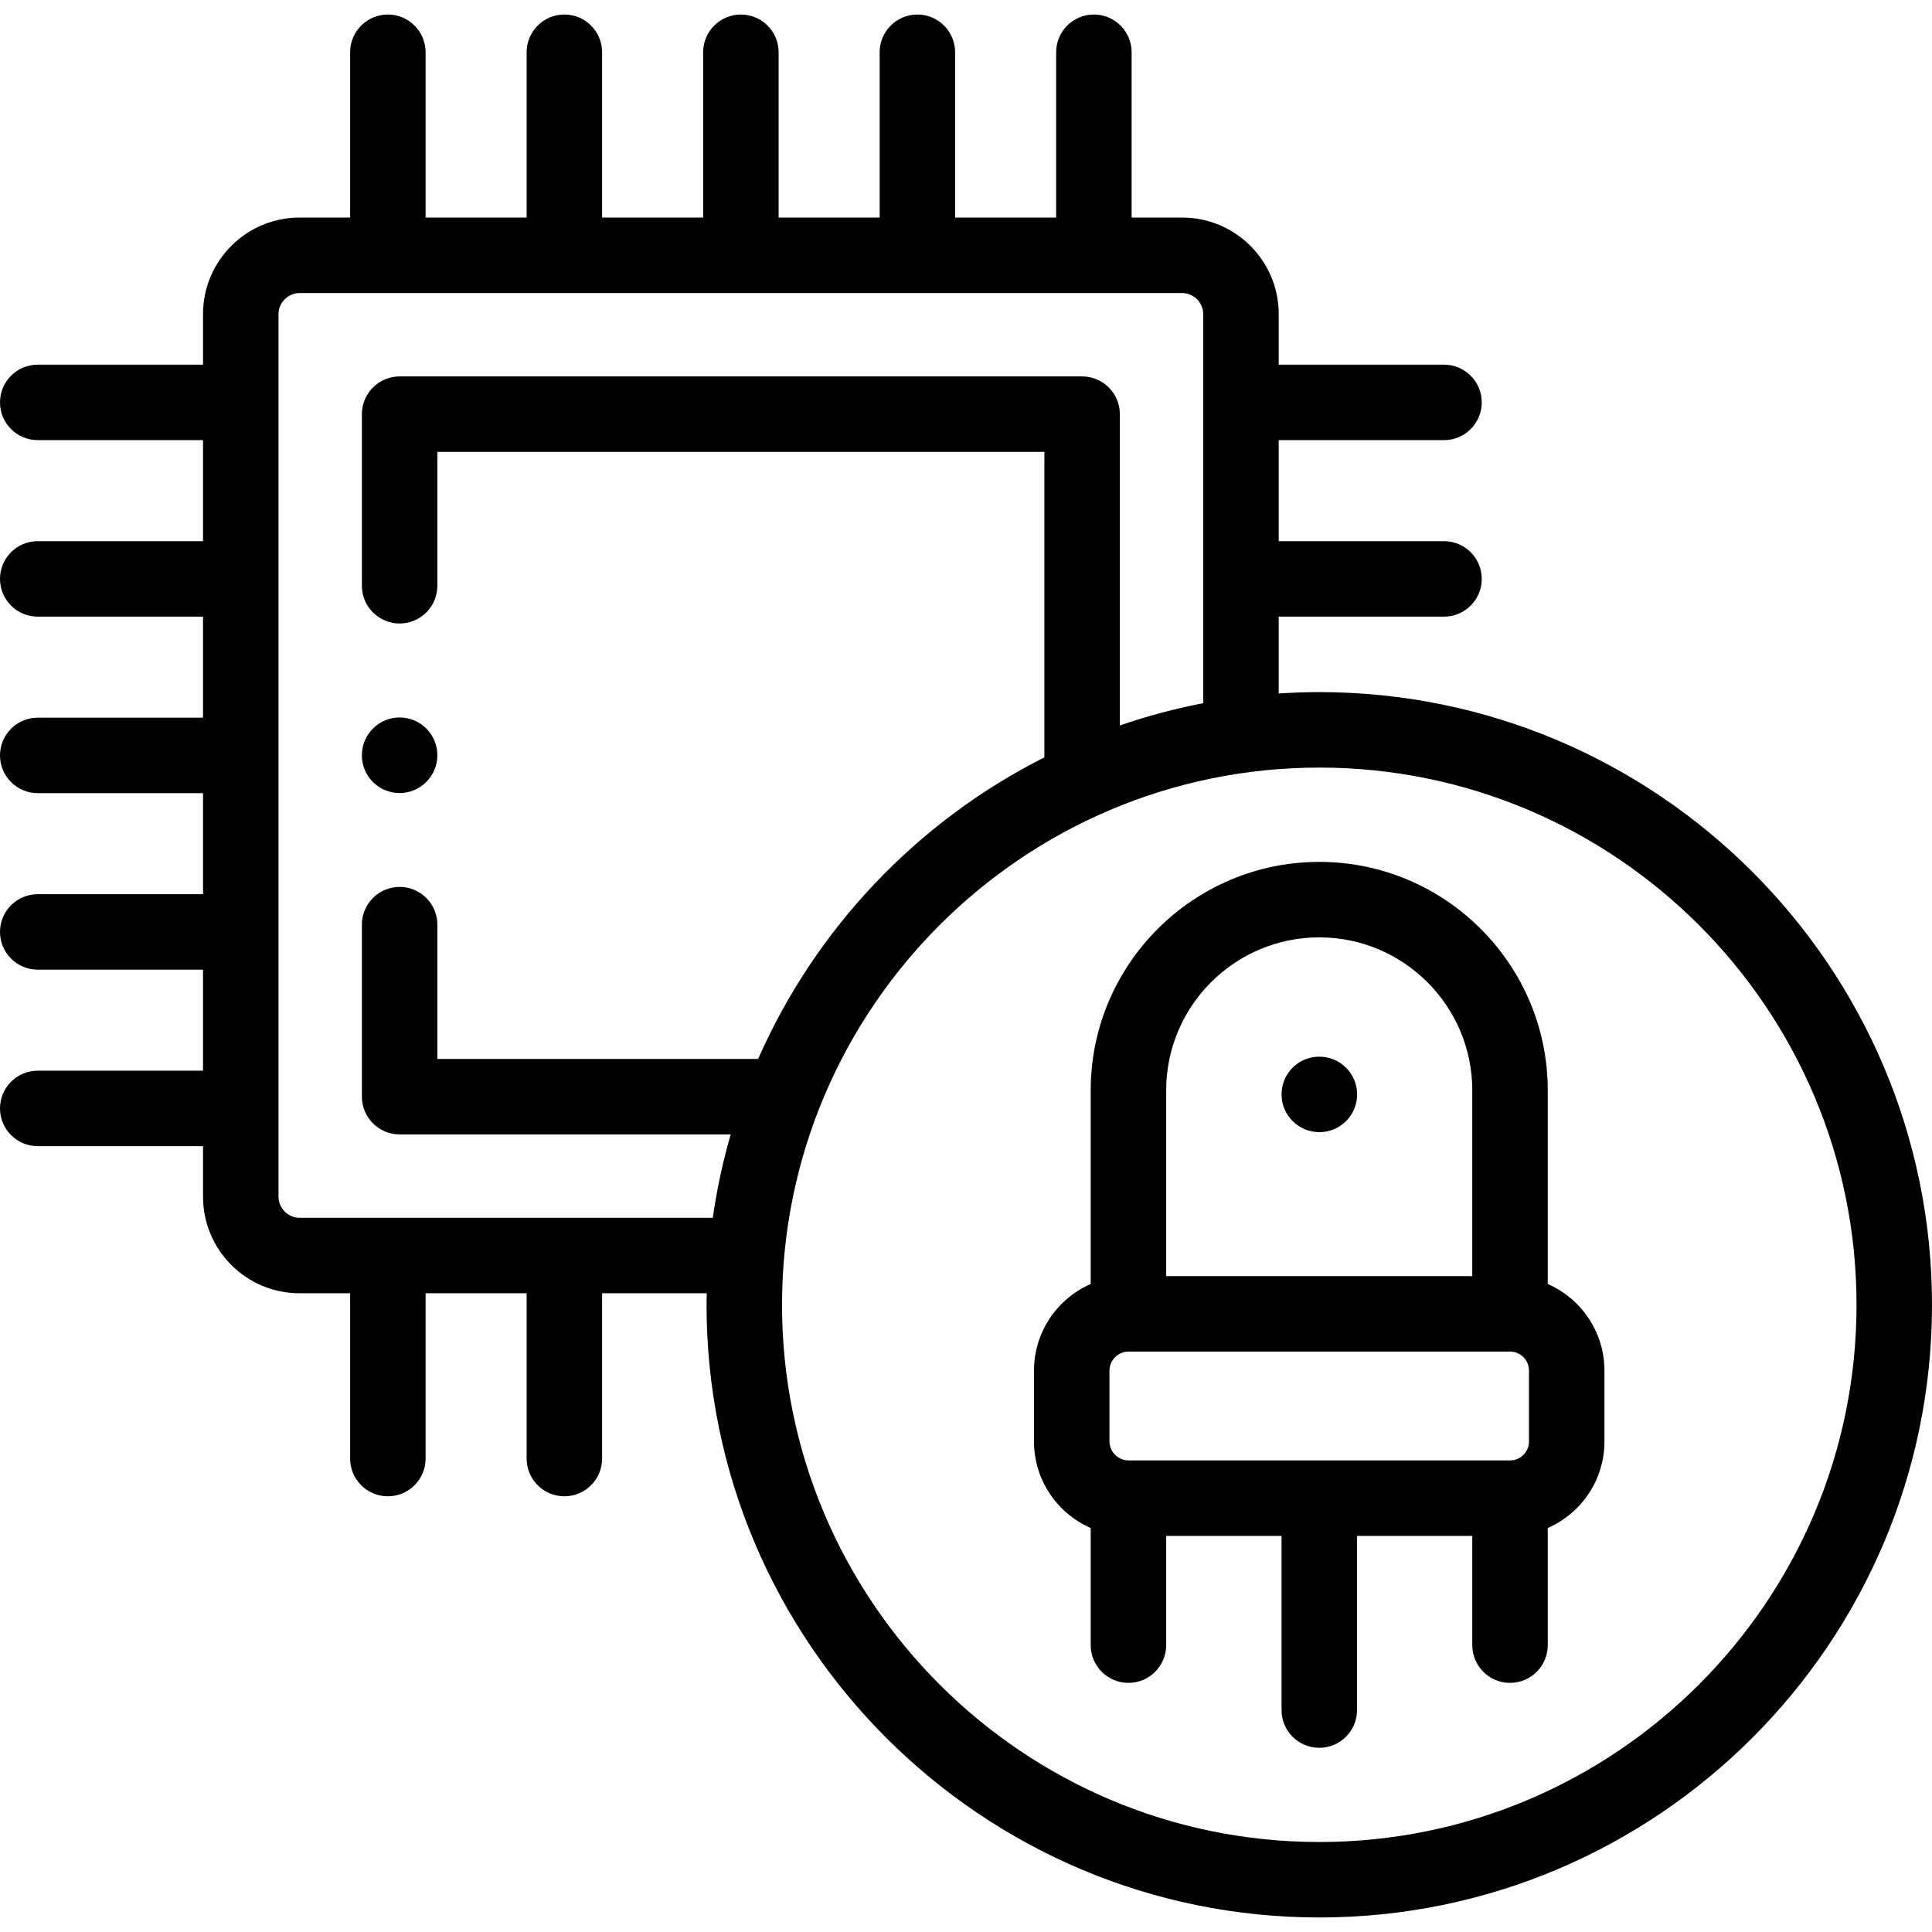 <svg id="Capa_1" enable-background="new 0 0 512 512" height="512" viewBox="0 0 512 512" width="512" xmlns="http://www.w3.org/2000/svg"><g><path d="m349.623 183.418c-3.613 0-7.196.131-10.751.365v-20.367h43.807c5.523 0 10-4.478 10-10s-4.477-10-10-10h-43.807v-26.777h43.807c5.523 0 10-4.478 10-10s-4.477-10-10-10h-43.807v-13.417c0-14.097-11.468-25.564-25.563-25.564h-13.417v-43.809c0-5.522-4.477-10-10-10s-10 4.478-10 10v43.809h-26.776v-43.809c0-5.522-4.477-10-10-10s-10 4.478-10 10v43.809h-26.776v-43.809c0-5.522-4.477-10-10-10s-10 4.478-10 10v43.809h-26.776v-43.809c0-5.522-4.477-10-10-10s-10 4.478-10 10v43.809h-26.776v-43.809c0-5.522-4.477-10-10-10s-10 4.478-10 10v43.809h-13.417c-14.096 0-25.564 11.468-25.564 25.564v13.417h-43.807c-5.523 0-10 4.478-10 10s4.477 10 10 10h43.807v26.777h-43.807c-5.523 0-10 4.478-10 10s4.477 10 10 10h43.807v26.777h-43.807c-5.523 0-10 4.478-10 10s4.477 10 10 10h43.807v26.777h-43.807c-5.523 0-10 4.478-10 10s4.477 10 10 10h43.807v26.777h-43.807c-5.523 0-10 4.478-10 10s4.477 10 10 10h43.807v13.417c0 14.097 11.468 25.564 25.564 25.564h13.416v43.808c0 5.522 4.477 10 10 10s10-4.478 10-10v-43.808h26.776v43.808c0 5.522 4.477 10 10 10s10-4.478 10-10v-43.808h27.722c-.019 1.022-.039 2.043-.039 3.069 0 89.521 72.842 162.353 162.377 162.353s162.377-72.83 162.377-162.351c0-89.537-72.842-162.381-162.377-162.381zm-270.252 139.311c-3.016 0-5.564-2.548-5.564-5.564v-233.943c0-3.017 2.548-5.564 5.564-5.564h233.938c3.016 0 5.563 2.548 5.563 5.564v103.13c-7.564 1.456-14.944 3.434-22.099 5.904v-82.499c0-5.522-4.477-10-10-10h-180.868c-5.523 0-10 4.478-10 10v45.474c0 5.522 4.477 10 10 10s10-4.478 10-10v-35.474h160.868v80.95c-33.652 16.966-60.628 45.298-75.86 79.923h-85.008v-35.587c0-5.522-4.477-10-10-10s-10 4.478-10 10v45.587c0 5.522 4.477 10 10 10h87.74c-2.081 7.176-3.675 14.555-4.753 22.1h-109.521zm270.252 165.422c-78.507 0-142.377-63.859-142.377-142.353 0-78.509 63.87-142.381 142.377-142.381s142.377 63.873 142.377 142.382c0 78.493-63.87 142.352-142.377 142.352z"/><path d="m349.651 300.034c5.523 0 10-4.478 10-10s-4.477-10-10-10h-.057c-5.523 0-9.972 4.478-9.972 10s4.506 10 10.029 10z"/><path d="m410.17 340.271v-51.314c0-33.386-27.161-60.548-60.547-60.548-33.401 0-60.575 27.162-60.575 60.548v51.314c-8.835 3.867-15.025 12.689-15.025 22.934v18.824c0 10.233 6.191 19.045 15.025 22.908v31.042c0 5.522 4.477 10 10 10s10-4.478 10-10v-28.953h30.575v46.162c0 5.522 4.477 10 10 10s10-4.478 10-10v-46.162h30.547v28.953c0 5.522 4.477 10 10 10s10-4.478 10-10v-31.042c8.834-3.863 15.025-12.675 15.025-22.908v-18.824c0-10.245-6.191-19.067-15.025-22.934zm-111.122 46.755c-2.724 0-5.025-2.288-5.025-4.997v-18.824c0-2.724 2.301-5.025 5.025-5.025h101.122c2.771 0 5.025 2.254 5.025 5.025v18.824c0 2.756-2.254 4.997-5.025 4.997zm50.575-138.617c22.357 0 40.547 18.189 40.547 40.548v49.223h-81.122v-49.223c0-22.358 18.202-40.548 40.575-40.548z"/><path d="m105.905 210.165c5.523 0 10-4.506 10-10.028s-4.477-10-10-10-10 4.478-10 10v.057c0 5.522 4.477 9.971 10 9.971z"/></g></svg>